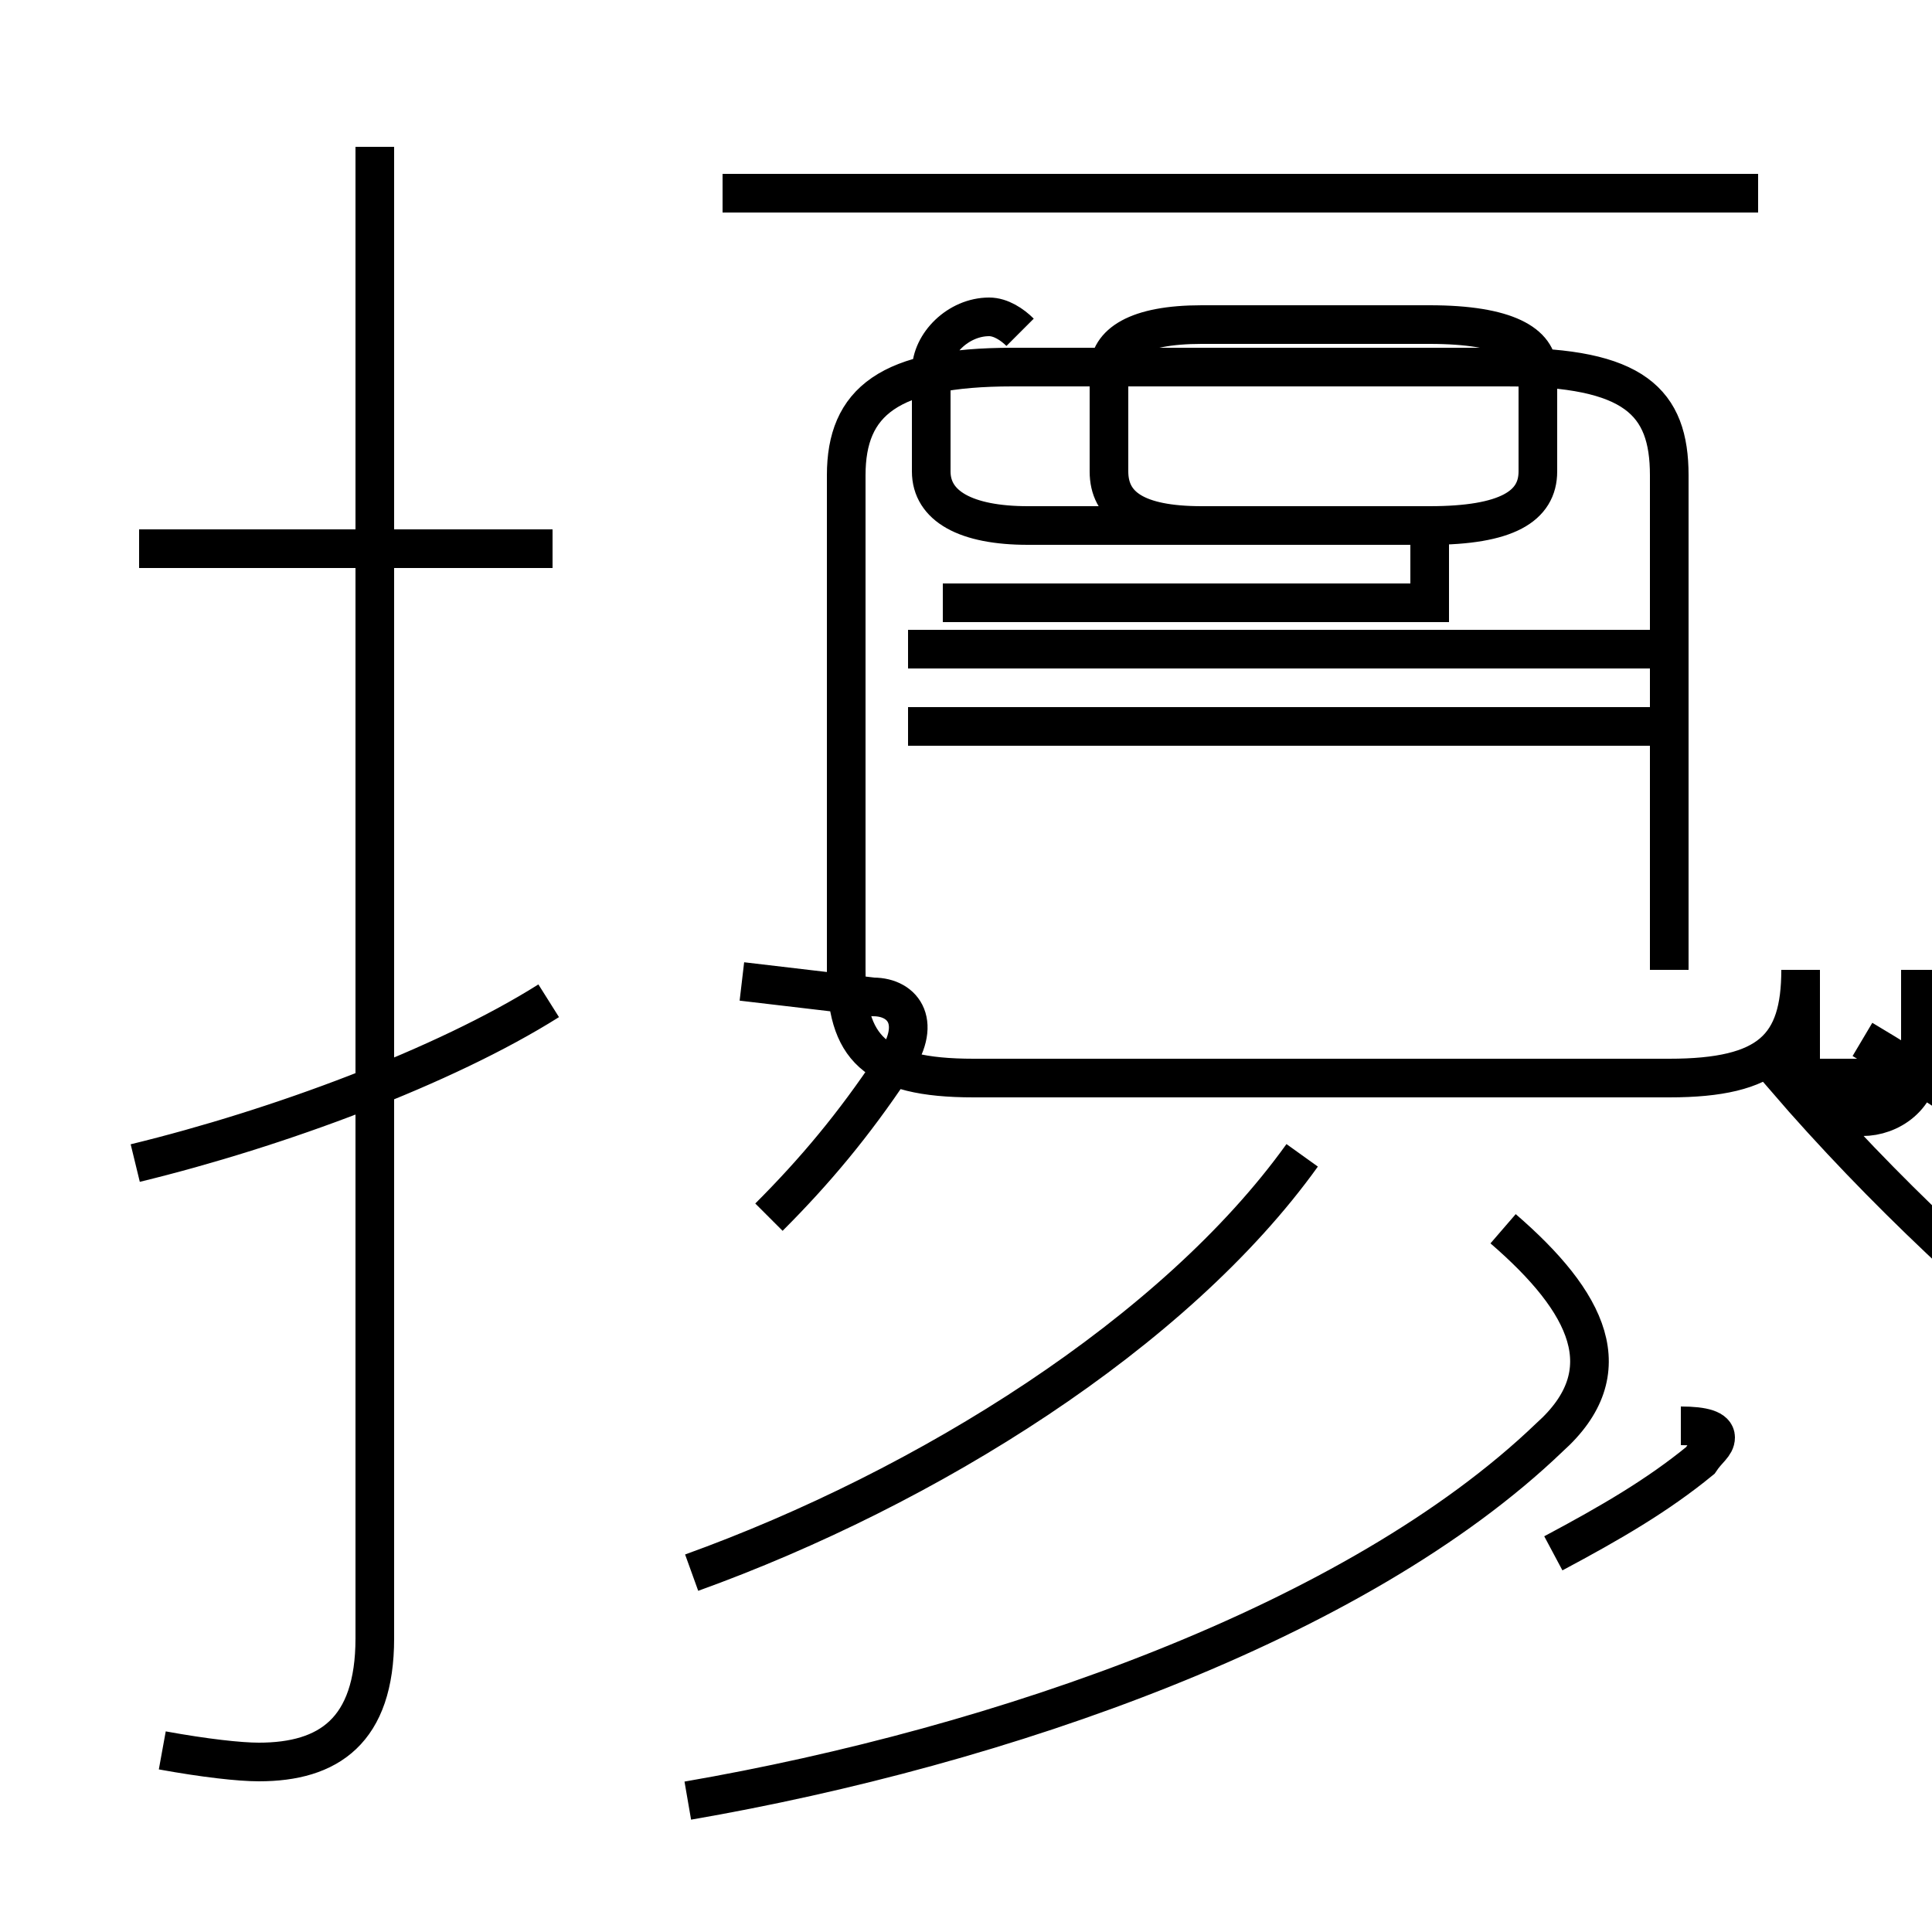 <?xml version='1.0' encoding='utf8'?>
<svg viewBox="0.0 -44.0 50.0 50.0" version="1.1" xmlns="http://www.w3.org/2000/svg">
<rect x="0.0" y="-44.0" width="50.0" height="50.0" fill="#808080" stroke="none"/>
<rect x="-1000" y="-1000" width="2000" height="2000" stroke="white" fill="white"/>
<g style="fill:none; stroke:#000000;  stroke-width:1">
<path d="M 4.2 -1.3 C 5.3 -1.5 6.2 -1.6 6.7 -1.6 C 8.5 -1.6 9.7 -0.8 9.7 1.6 L 9.7 40.2 M 14.3 29.8 L 3.6 29.8 M 3.5 13.9 C 7.2 14.8 11.5 16.4 14.2 18.1 M 19.9 12.5 C 21.1 13.7 22.1 14.9 23.1 16.4 C 23.9 17.5 23.4 18.2 22.6 18.2 L 19.2 18.6 M 17.9 3.3 C 24.0 5.5 30.4 9.5 33.7 14.1 M 17.8 -2.6 C 25.9 -1.2 35.1 2.0 40.1 6.8 C 42.0 8.5 41.1 10.3 38.9 12.2 M 26.4 35.4 C 26.2 35.6 25.9 35.8 25.6 35.8 C 24.8 35.8 24.1 35.1 24.1 34.4 L 24.1 31.8 C 24.1 30.9 25.0 30.4 26.6 30.4 L 37.0 30.4 C 39.0 30.4 39.8 30.9 39.8 31.8 L 39.8 34.4 C 39.8 35.1 39.0 35.6 37.0 35.6 L 31.1 35.6 C 29.4 35.6 28.7 35.1 28.7 34.4 L 28.7 31.8 C 28.7 30.9 29.4 30.4 31.1 30.4 L 37.0 30.4 L 37.0 28.4 L 24.4 28.4 M 43.2 18.9 L 43.2 31.7 C 43.2 33.6 42.3 34.5 39.0 34.5 L 26.2 34.5 C 23.0 34.5 21.9 33.6 21.9 31.7 L 21.9 18.9 C 21.9 16.9 22.6 16.1 25.2 16.1 L 43.2 16.1 C 45.8 16.1 46.6 16.9 46.6 18.9 L 46.6 16.6 C 46.6 15.6 47.4 15.1 48.2 15.1 C 48.9 15.1 49.7 15.6 49.7 16.6 L 49.7 18.9 C 49.7 16.9 50.5 16.1 53.1 16.1 L 46.2 16.1 C 48.7 13.2 51.6 10.5 54.5 8.2 C 55.1 7.7 55.7 7.5 56.2 7.5 C 57.2 7.5 57.9 8.2 57.9 9.2 C 57.9 9.8 57.6 10.4 57.0 11.0 C 54.6 12.8 51.4 15.2 48.2 17.1 M 45.5 39.0 L 18.7 39.0 M 43.6 27.2 L 23.5 27.2 M 43.6 25.2 L 23.5 25.2 M 43.5 7.1 C 44.1 7.1 44.4 7.0 44.4 6.8 C 44.4 6.6 44.2 6.5 44.0 6.2 C 42.9 5.3 41.7 4.6 40.2 3.8 " transform="scale(1, -1)" />
</g>
</svg>